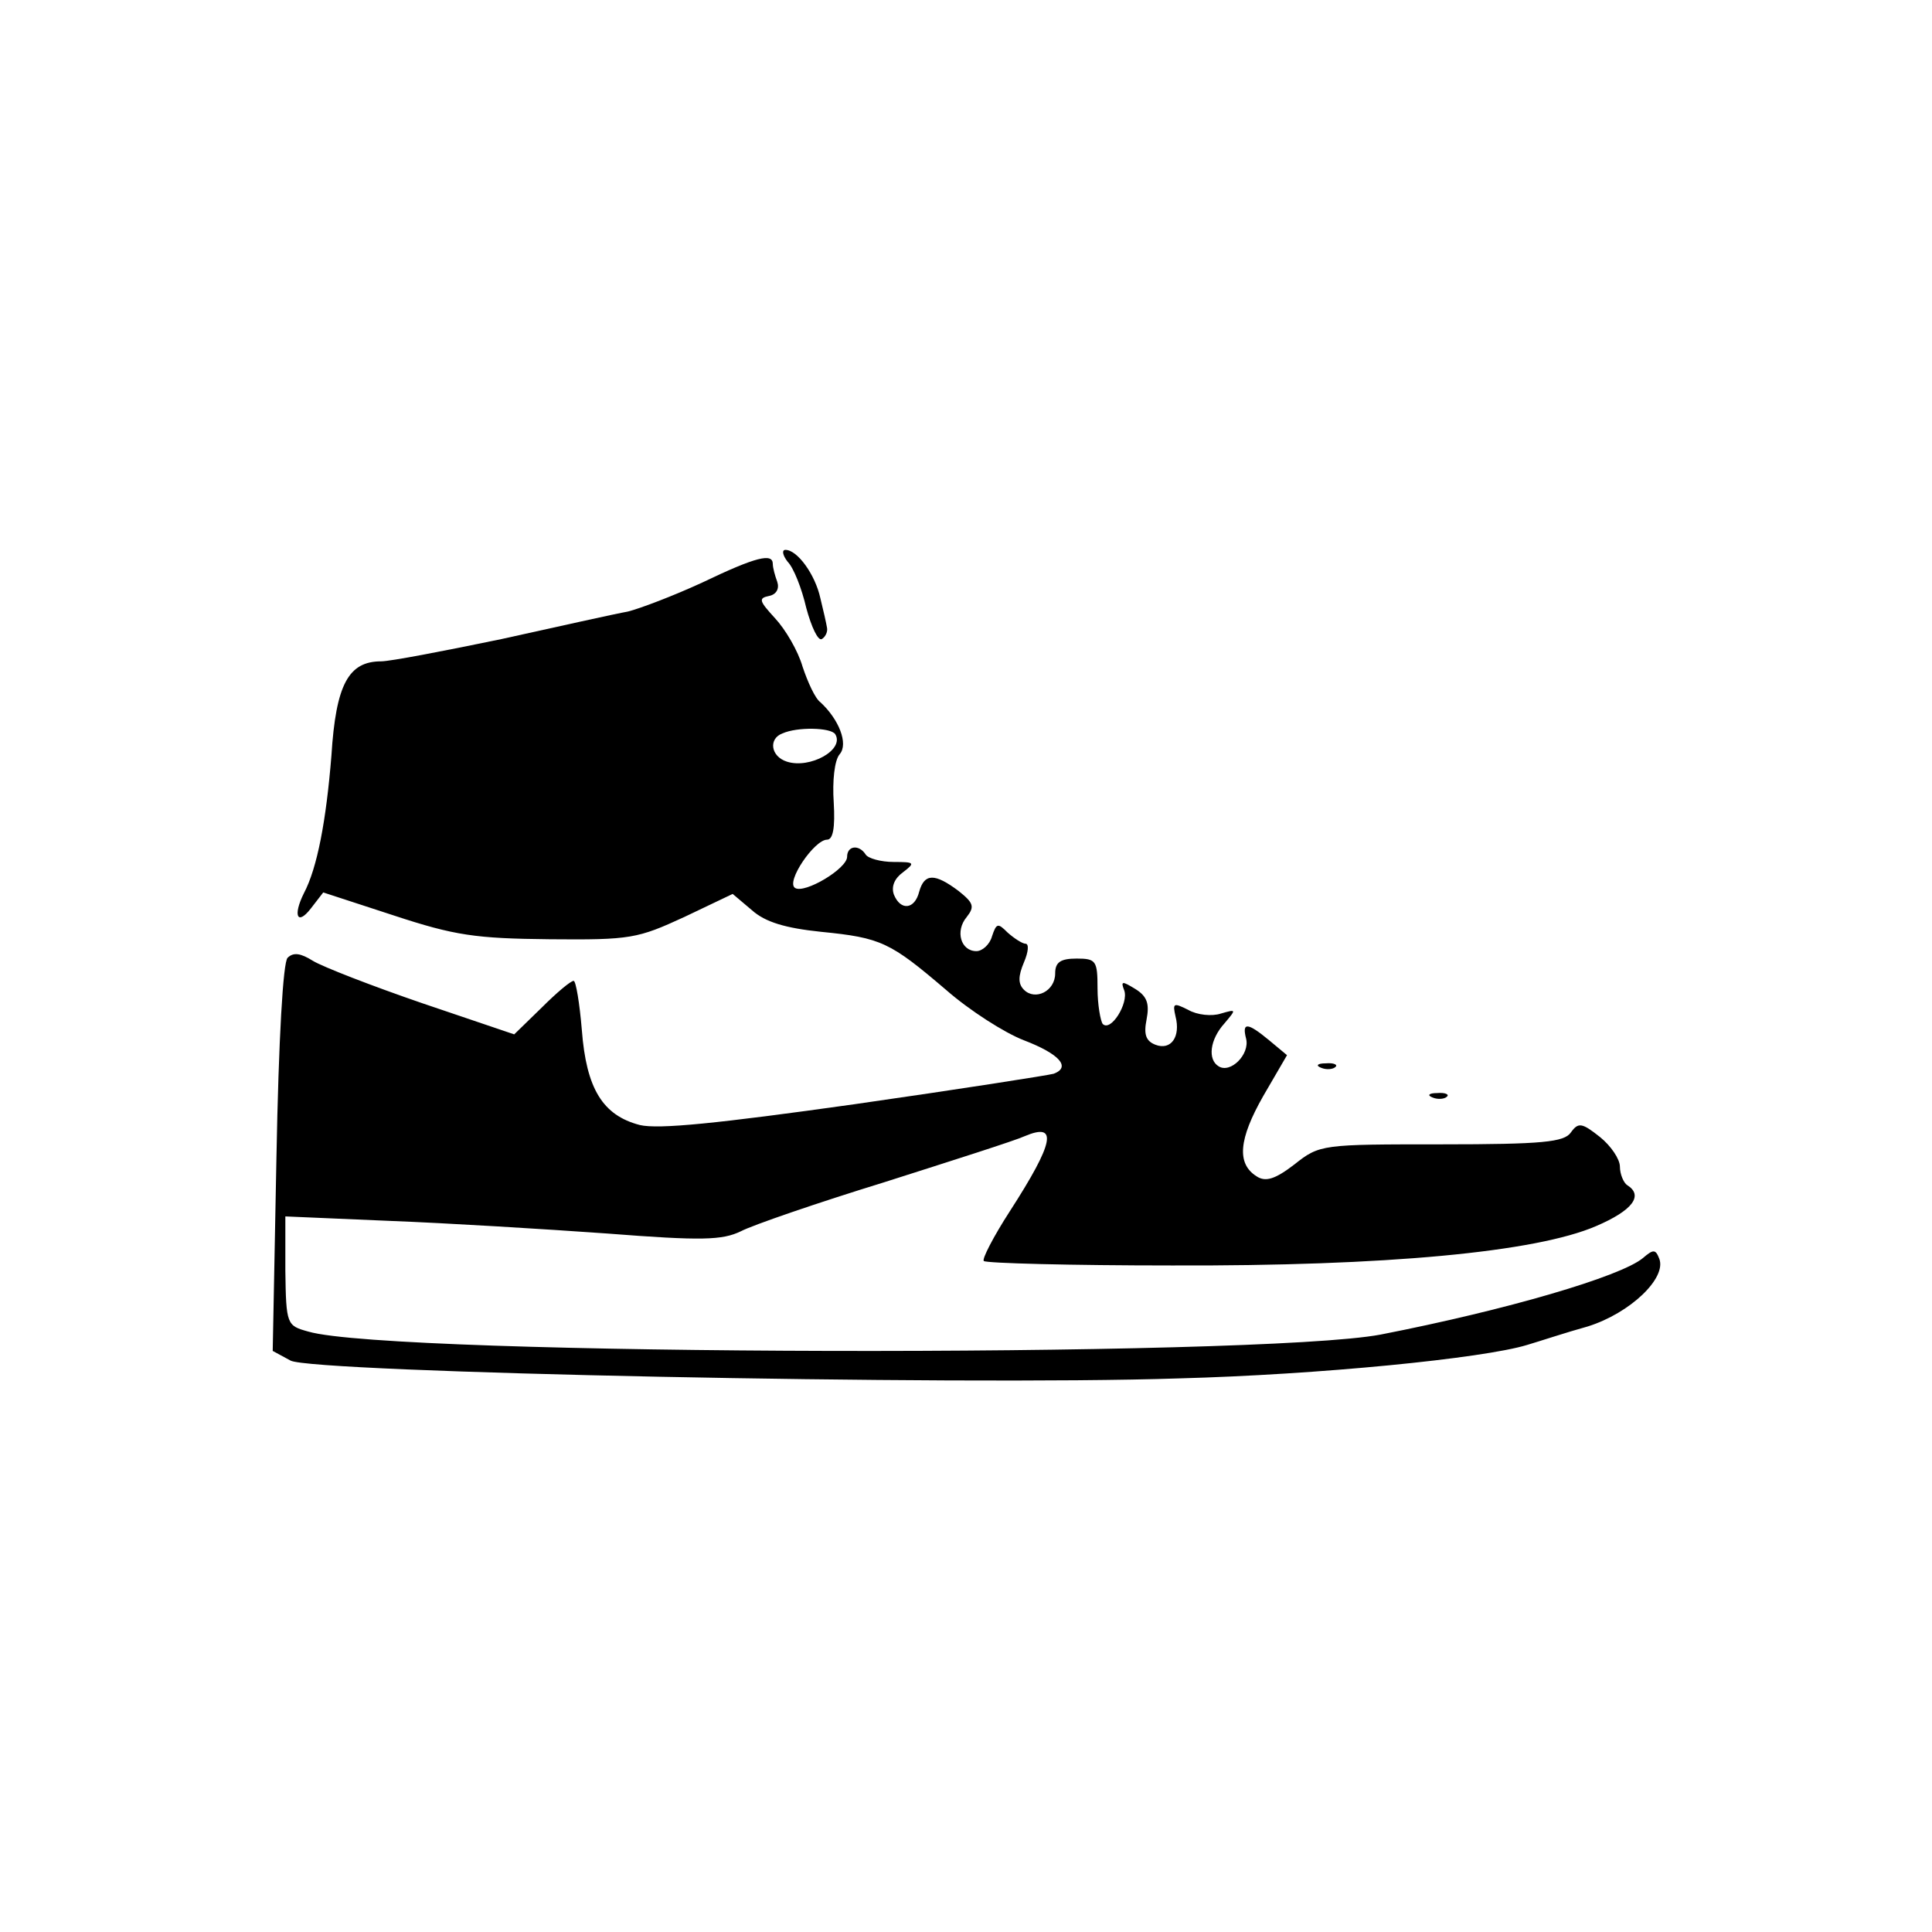 <?xml version="1.0" standalone="no"?>
<!DOCTYPE svg PUBLIC "-//W3C//DTD SVG 20010904//EN"
 "http://www.w3.org/TR/2001/REC-SVG-20010904/DTD/svg10.dtd">
<svg version="1.0" xmlns="http://www.w3.org/2000/svg"
 width="260pt" height="260pt" viewBox="0 0 260 260"
 preserveAspectRatio="xMidYMid meet">
<g transform="translate(0,260) scale(0.1,-0.1)"
fill="#000000" stroke="none">
<path d="M1060 1844 c8 -8 19 -36 25 -62 7 -26 16 -45 21 -42 5 3 8 10 7 15
-1 6 -5 24 -9 40 -7 32 -31 65 -47 65 -5 0 -4 -7 3 -16z"/>
<path d="M945 1816 c-39 -18 -84 -35 -100 -39 -17 -3 -93 -20 -170 -37 -77
-16 -150 -30 -162 -30 -44 0 -61 -31 -67 -127 -7 -87 -19 -151 -37 -185 -15
-30 -9 -44 9 -21 l17 22 95 -31 c82 -27 110 -31 210 -32 109 -1 118 1 181 30
l65 31 26 -22 c18 -16 45 -24 93 -29 81 -8 93 -14 168 -78 32 -28 79 -58 105
-68 47 -18 64 -36 40 -45 -7 -2 -128 -21 -268 -41 -185 -26 -264 -34 -289 -28
-50 13 -72 49 -78 128 -3 36 -8 66 -11 66 -4 0 -23 -16 -43 -36 l-37 -36 -124
42 c-67 23 -134 49 -147 57 -16 10 -26 12 -34 4 -6 -6 -12 -107 -15 -270 l-5
-259 24 -13 c29 -16 893 -34 1195 -24 189 5 410 27 469 45 17 5 53 17 82 25
57 18 106 65 96 91 -5 13 -8 13 -22 1 -30 -25 -184 -70 -353 -103 -164 -31
-1331 -29 -1443 4 -29 8 -30 9 -31 82 l0 73 140 -6 c78 -3 209 -11 293 -17
128 -10 155 -9 180 3 15 8 102 38 193 66 91 29 176 56 189 62 45 19 40 -8 -20
-101 -22 -34 -38 -65 -35 -67 3 -3 117 -6 253 -6 289 -1 490 18 571 53 49 21
64 41 42 55 -5 3 -10 15 -10 25 0 10 -12 28 -27 40 -24 19 -29 20 -39 6 -9
-13 -38 -16 -174 -16 -161 0 -164 0 -198 -27 -26 -20 -39 -24 -51 -16 -27 17
-24 50 9 108 l32 55 -24 20 c-29 24 -37 25 -31 2 5 -21 -21 -47 -37 -37 -15 9
-12 36 8 58 16 19 16 19 -5 13 -12 -4 -32 -2 -44 5 -20 10 -21 9 -17 -9 7 -27
-6 -46 -27 -38 -13 5 -16 14 -12 34 4 21 1 31 -15 41 -18 11 -20 11 -15 -2 6
-17 -18 -56 -29 -45 -3 4 -7 26 -7 48 0 37 -2 40 -28 40 -22 0 -29 -5 -29 -20
0 -24 -27 -37 -42 -22 -8 8 -8 18 0 37 6 14 7 25 2 25 -4 0 -15 7 -24 15 -13
13 -15 13 -21 -5 -3 -11 -13 -20 -21 -20 -21 0 -29 27 -13 46 11 14 9 19 -11
35 -32 24 -46 24 -53 -1 -6 -24 -25 -26 -34 -4 -4 11 1 22 12 30 17 13 16 14
-12 14 -18 0 -35 5 -38 10 -9 14 -25 12 -25 -3 0 -16 -57 -50 -70 -42 -13 8
26 65 43 65 8 0 11 16 9 50 -2 29 1 57 8 65 12 14 -1 47 -26 70 -7 5 -17 27
-24 48 -6 21 -23 50 -37 65 -21 23 -23 27 -8 30 10 2 14 10 11 19 -3 8 -6 19
-6 24 0 15 -22 10 -95 -25z m179 -204 c13 -21 -34 -47 -65 -37 -22 7 -25 31
-6 38 20 9 65 8 71 -1z"/>
<path d="M1778 1163 c7 -3 16 -2 19 1 4 3 -2 6 -13 5 -11 0 -14 -3 -6 -6z"/>
<path d="M1928 1123 c7 -3 16 -2 19 1 4 3 -2 6 -13 5 -11 0 -14 -3 -6 -6z"/>
</g>
</svg>
